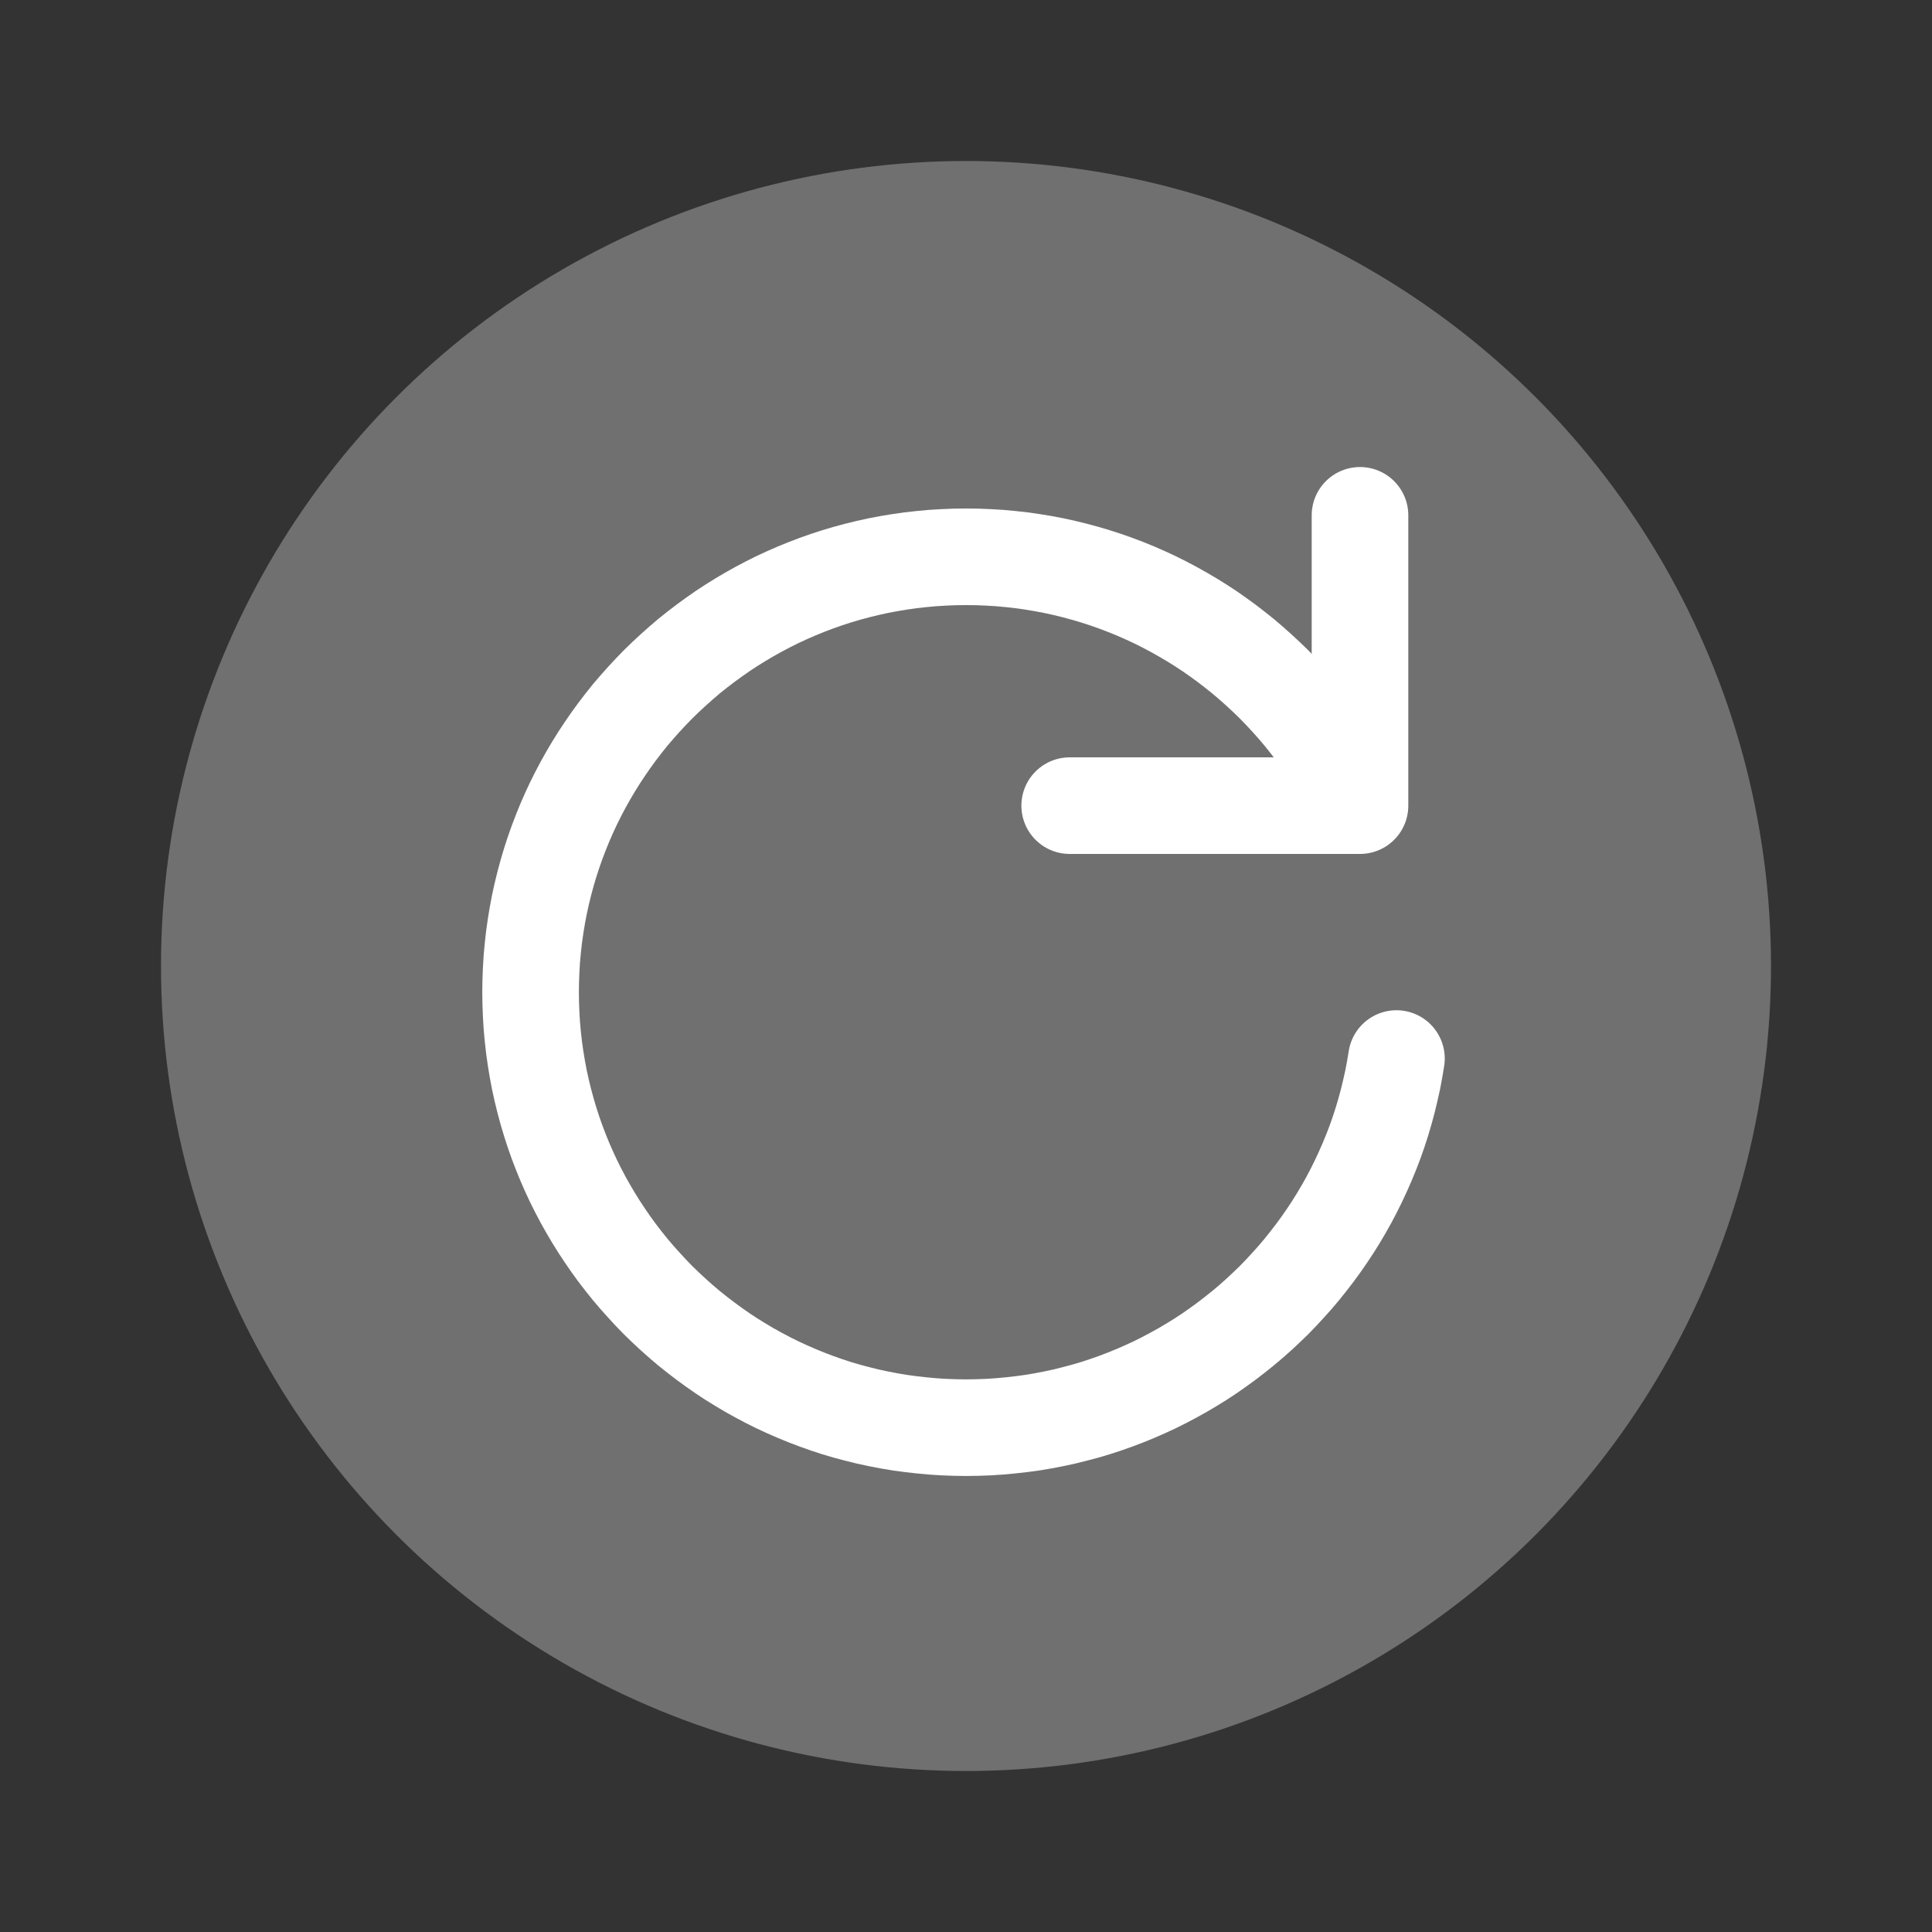<?xml version="1.0" encoding="UTF-8"?>
<svg width="30px" height="30px" viewBox="0 0 30 30" version="1.1" xmlns="http://www.w3.org/2000/svg" xmlns:xlink="http://www.w3.org/1999/xlink">
    <rect x="0" y="0" width="30" height="30" fill="#333333" stroke="none"/>
    <!-- Generator: Sketch 46.2 (44496) - http://www.bohemiancoding.com/sketch -->
    <title>dropdown_loading</title>
    <desc>Created with Sketch.</desc>
    <defs></defs>
    <g id="slice" stroke="none" stroke-width="1" fill="none" fill-rule="evenodd">
        <g id="dropdown_loading">
            <g id="Group-5" transform="translate(2.5, 2.5)">
                <circle id="Oval-11" fill="#FFFFFF" opacity="0.3" cx="12.5" cy="12.5" r="12.5"></circle>
                <g id="Page-1" transform="translate(5.417, 5.18)" stroke="#FFFFFF" stroke-width="1.5" stroke-linecap="round" stroke-linejoin="round">
                    <polyline id="Stroke-1" points="8.693 4.83 13.201 4.83 13.201 0.322"></polyline>
                    <path d="M13.767,8.757 C13.75,8.868 13.73,8.98 13.708,9.09 C13.684,9.2 13.659,9.309 13.632,9.417 C13.604,9.525 13.574,9.632 13.541,9.738 C13.508,9.844 13.473,9.948 13.435,10.052 C13.397,10.156 13.356,10.258 13.313,10.359 C13.27,10.46 13.225,10.56 13.178,10.658 C13.131,10.757 13.08,10.854 13.029,10.95 C12.977,11.045 12.922,11.141 12.866,11.233 C12.809,11.326 12.751,11.418 12.69,11.507 C12.629,11.598 12.566,11.686 12.501,11.773 C12.436,11.859 12.369,11.944 12.301,12.028 C12.232,12.112 12.161,12.194 12.088,12.273 C12.015,12.354 11.941,12.432 11.865,12.509 C11.788,12.585 11.709,12.659 11.63,12.732 C11.55,12.805 11.468,12.876 11.384,12.945 C11.3,13.013 11.215,13.08 11.129,13.145 C11.042,13.21 10.953,13.273 10.864,13.334 C10.774,13.395 10.682,13.454 10.59,13.509 C10.496,13.566 10.402,13.621 10.306,13.672 C10.21,13.724 10.113,13.775 10.015,13.822 C9.916,13.869 9.816,13.914 9.715,13.957 C9.614,14 9.512,14.04 9.408,14.078 C9.304,14.116 9.2,14.152 9.094,14.185 C8.988,14.218 8.881,14.248 8.773,14.275 C8.665,14.304 8.556,14.329 8.446,14.351 C8.336,14.373 8.225,14.394 8.113,14.411 C8.001,14.427 7.888,14.442 7.775,14.453 C7.661,14.465 7.546,14.474 7.432,14.48 C7.316,14.485 7.2,14.489 7.083,14.489 C6.967,14.489 6.851,14.485 6.735,14.48 C6.62,14.474 6.506,14.465 6.392,14.453 C6.278,14.442 6.166,14.427 6.054,14.411 C5.942,14.394 5.831,14.373 5.721,14.351 C5.611,14.329 5.501,14.304 5.394,14.275 C5.285,14.248 5.179,14.218 5.072,14.185 C4.967,14.152 4.862,14.116 4.759,14.078 C4.655,14.04 4.553,14 4.452,13.957 C4.35,13.914 4.251,13.869 4.152,13.822 C4.054,13.775 3.956,13.724 3.86,13.672 C3.764,13.621 3.67,13.566 3.577,13.509 C3.484,13.454 3.393,13.395 3.303,13.334 C3.213,13.273 3.125,13.21 3.038,13.145 C2.951,13.08 2.866,13.013 2.782,12.945 C2.699,12.876 2.617,12.805 2.537,12.732 C2.457,12.659 2.379,12.585 2.302,12.509 C2.226,12.432 2.151,12.354 2.079,12.273 C2.006,12.194 1.935,12.112 1.865,12.028 C1.797,11.944 1.73,11.859 1.665,11.773 C1.6,11.686 1.538,11.598 1.477,11.507 C1.416,11.418 1.357,11.326 1.301,11.233 C1.245,11.141 1.19,11.045 1.138,10.95 C1.086,10.854 1.036,10.757 0.988,10.658 C0.941,10.56 0.896,10.46 0.853,10.359 C0.811,10.258 0.77,10.156 0.732,10.052 C0.694,9.948 0.659,9.844 0.626,9.738 C0.593,9.632 0.563,9.525 0.535,9.417 C0.507,9.309 0.482,9.2 0.459,9.09 C0.437,8.98 0.417,8.868 0.4,8.757 C0.383,8.646 0.368,8.532 0.357,8.418 C0.345,8.305 0.336,8.191 0.331,8.075 C0.325,7.96 0.322,7.844 0.322,7.727 C0.322,7.611 0.325,7.495 0.331,7.379 C0.336,7.264 0.345,7.15 0.357,7.036 C0.368,6.922 0.383,6.81 0.4,6.698 C0.417,6.586 0.437,6.475 0.459,6.365 C0.482,6.255 0.507,6.145 0.535,6.038 C0.563,5.929 0.593,5.822 0.626,5.716 C0.659,5.611 0.694,5.506 0.732,5.403 C0.77,5.299 0.811,5.197 0.853,5.095 C0.896,4.994 0.941,4.895 0.988,4.796 C1.036,4.698 1.086,4.6 1.138,4.504 C1.19,4.408 1.245,4.314 1.301,4.221 C1.357,4.128 1.416,4.037 1.477,3.947 C1.538,3.857 1.6,3.769 1.665,3.682 C1.73,3.595 1.797,3.51 1.865,3.426 C1.935,3.343 2.006,3.261 2.079,3.181 C2.151,3.101 2.226,3.023 2.302,2.946 C2.379,2.87 2.457,2.795 2.537,2.723 C2.617,2.65 2.699,2.579 2.782,2.509 C2.866,2.441 2.951,2.374 3.038,2.309 C3.125,2.244 3.213,2.182 3.303,2.12 C3.393,2.06 3.484,2.001 3.577,1.945 C3.67,1.889 3.764,1.834 3.86,1.782 C3.956,1.73 4.054,1.68 4.152,1.632 C4.251,1.585 4.35,1.54 4.452,1.497 C4.553,1.455 4.655,1.414 4.759,1.376 C4.862,1.338 4.967,1.303 5.072,1.27 C5.179,1.237 5.285,1.207 5.394,1.179 C5.501,1.151 5.611,1.126 5.721,1.103 C5.831,1.081 5.942,1.061 6.054,1.044 C6.166,1.026 6.278,1.012 6.392,1.001 C6.506,0.989 6.62,0.98 6.735,0.975 C6.851,0.968 6.967,0.966 7.083,0.966 C7.2,0.966 7.316,0.968 7.432,0.975 C7.546,0.98 7.661,0.989 7.775,1.001 C7.888,1.012 8.001,1.026 8.113,1.044 C8.225,1.061 8.336,1.081 8.446,1.103 C8.556,1.126 8.665,1.151 8.773,1.179 C8.881,1.207 8.988,1.237 9.094,1.27 C9.2,1.303 9.304,1.338 9.408,1.376 C9.512,1.414 9.614,1.455 9.715,1.497 C9.816,1.54 9.916,1.585 10.015,1.632 C10.113,1.68 10.21,1.73 10.306,1.782 C10.402,1.834 10.496,1.889 10.59,1.945 C10.682,2.001 10.774,2.06 10.864,2.12 C10.953,2.182 11.042,2.244 11.129,2.309 C11.215,2.374 11.3,2.441 11.384,2.509 C11.468,2.579 11.55,2.65 11.63,2.723 C11.709,2.795 11.788,2.87 11.865,2.946 C11.941,3.023 12.015,3.101 12.088,3.181 C12.161,3.261 12.232,3.343 12.301,3.426 C12.369,3.51 12.436,3.595 12.501,3.682 C12.566,3.769 12.629,3.857 12.69,3.947 C12.751,4.037 12.809,4.128 12.866,4.221 C12.922,4.314 12.977,4.408 13.029,4.504 C13.08,4.6 13.131,4.698 13.178,4.796" id="Stroke-3"></path>
                </g>
            </g>
        </g>
    </g>
</svg>
